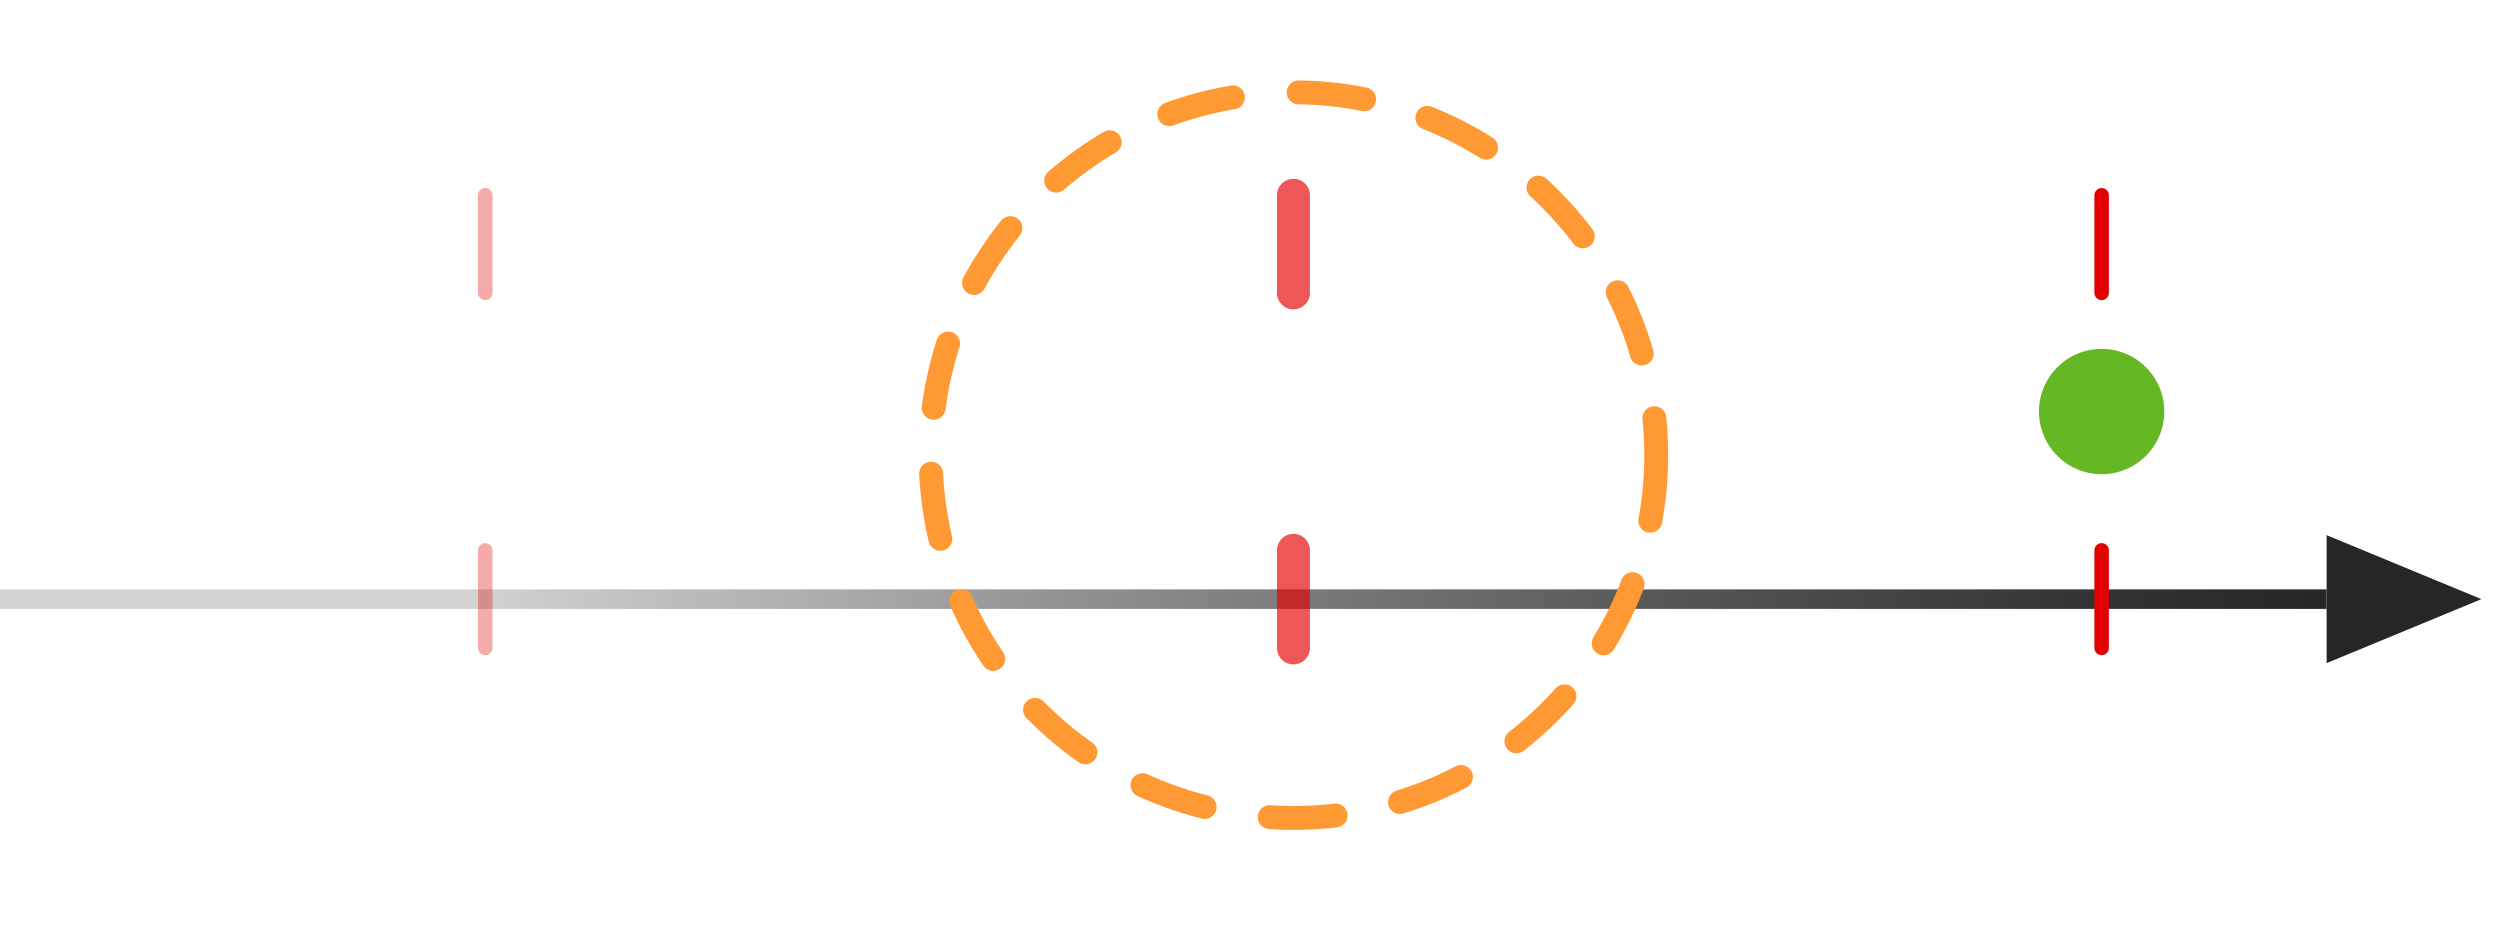 <?xml version="1.0" encoding="iso-8859-1"?>
<!-- Generator: Adobe Illustrator 13.0.0, SVG Export Plug-In . SVG Version: 6.00 Build 14948)  -->
<!DOCTYPE svg PUBLIC "-//W3C//DTD SVG 1.1//EN" "http://www.w3.org/Graphics/SVG/1.1/DTD/svg11.dtd">
<svg version="1.1" xmlns="http://www.w3.org/2000/svg" xmlns:xlink="http://www.w3.org/1999/xlink" x="0px" y="0px" width="379px"
	 height="141px" viewBox="0 0 379 141" style="enable-background:new 0 0 379 141;" xml:space="preserve">
<rect x="0" y="0" width="379" height="141" fill="#808080" stroke="none"/>
<g id="Layer_2">
	<g>
		<rect style="fill:none;" width="379" height="141"/>
		<rect style="fill:#FFFFFF;" width="379" height="141"/>
	</g>
</g>
<g id="Layer_3">
	<g>
		<g>
			<polygon style="fill:#262626;" points="352.714,81.129 376.179,90.83 352.714,100.529 			"/>
			<linearGradient id="SVGID_1_" gradientUnits="userSpaceOnUse" x1="0" y1="90.83" x2="352.714" y2="90.83">
				<stop  offset="0.197" style="stop-color:#D4D4D4"/>
				<stop  offset="0.469" style="stop-color:#8F8F8F"/>
				<stop  offset="0.717" style="stop-color:#565656"/>
				<stop  offset="0.901" style="stop-color:#333333"/>
				<stop  offset="1" style="stop-color:#262626"/>
			</linearGradient>
			<rect y="89.35" style="fill:url(#SVGID_1_);" width="352.714" height="2.96"/>
		</g>
		<g>
			
				<line style="opacity:0.33;fill:none;stroke:#E30000;stroke-width:2.201;stroke-linecap:round;" x1="73.561" y1="83.433" x2="73.561" y2="98.225"/>
			
				<line style="opacity:0.66;fill:none;stroke:#E30000;stroke-width:5;stroke-linecap:round;" x1="196.085" y1="83.433" x2="196.085" y2="98.225"/>
			
				<line style="fill:none;stroke:#E30000;stroke-width:2.201;stroke-linecap:round;" x1="318.608" y1="83.433" x2="318.608" y2="98.225"/>
		</g>
	</g>
	<g>
		
			<line style="opacity:0.33;fill:none;stroke:#E30000;stroke-width:2.201;stroke-linecap:round;" x1="73.561" y1="29.609" x2="73.561" y2="44.399"/>
		
			<line style="opacity:0.66;fill:none;stroke:#E30000;stroke-width:5;stroke-linecap:round;" x1="196.085" y1="29.609" x2="196.085" y2="44.399"/>
		
			<line style="fill:none;stroke:#E30000;stroke-width:2.201;stroke-linecap:round;" x1="318.608" y1="29.609" x2="318.608" y2="44.399"/>
	</g>
	
		<circle style="fill:none;stroke:#FF9934;stroke-width:3.623;stroke-linecap:round;stroke-linejoin:round;stroke-dasharray:10,10;" cx="196.085" cy="69" r="55"/>
	<circle style="fill:#65B724;stroke:#FFFFFF;" cx="318.608" cy="62.392" r="10"/>
</g>
</svg>
